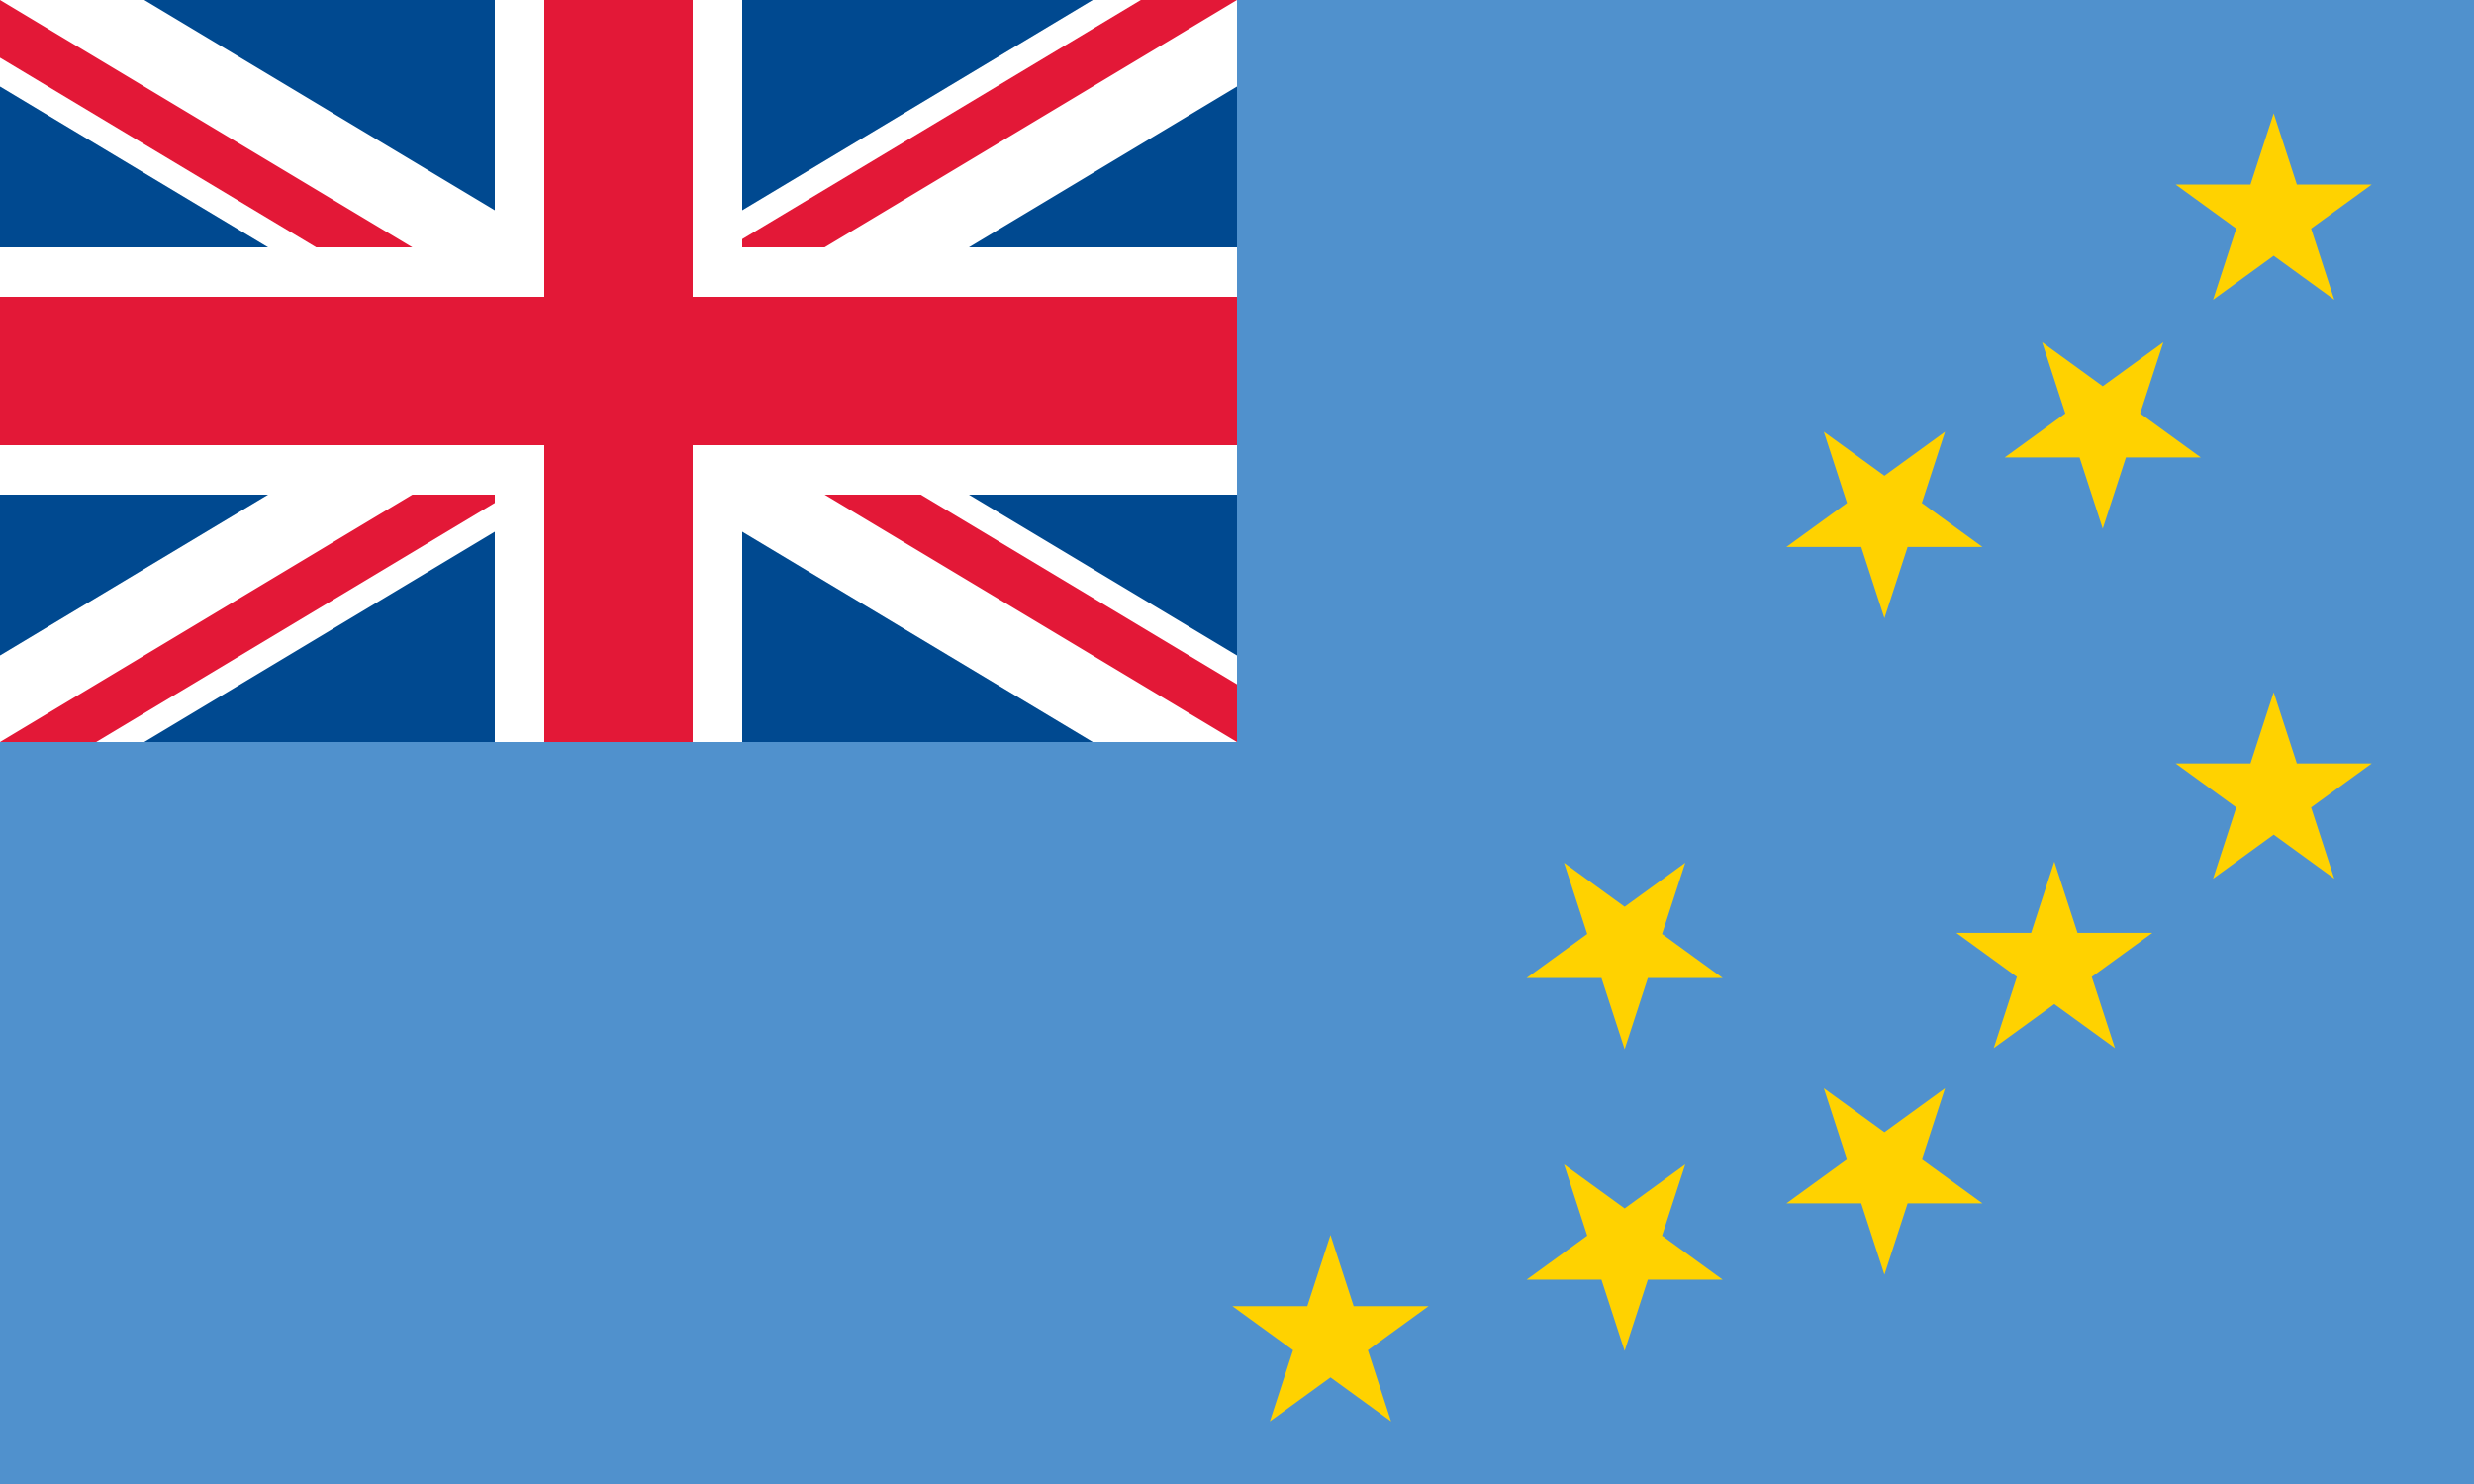 <?xml version="1.0"?>
<svg xmlns="http://www.w3.org/2000/svg" xmlns:xlink="http://www.w3.org/1999/xlink" version="1.1" width="600" height="360" viewBox="0 0 600 360">
<!-- Generated by Kreative Vexillo v1.0 -->
<style>
.blue{fill:rgb(0,73,144);}
.ltblue{fill:rgb(80,145,205);}
.red{fill:rgb(227,24,55);}
.white{fill:rgb(255,255,255);}
.yellow{fill:rgb(255,210,0);}
</style>
<defs>
<path id="star" d="M 0.0 -1.0 L 0.225 -0.309 L 0.951 -0.309 L 0.363 0.118 L 0.588 0.809 L 0.0 0.382 L -0.588 0.809 L -0.363 0.118 L -0.951 -0.309 L -0.225 -0.309 Z"/>
<clipPath id="clip0">
<path d="M 0 0 L 0 13.994 L 0 13.994 L 126.676 90 L 126.676 90 L 0 166.006 L 0 180 L 23.324 180 L 150 103.994 L 276.676 180 L 300 180 L 300 166.006 L 173.324 90 L 300 13.994 L 300 0 L 276.676 0 L 150 76.006 L 23.324 0 Z"/>
</clipPath>
</defs>
<g>
<rect x="0" y="0" width="600" height="360" class="ltblue"/>
<g>
<rect x="0" y="0" width="300" height="180" class="blue"/>
<path d="M 0 0 L 0 20.991 L 115.014 90 L 115.014 90 L 0 159.009 L 0 159.009 L 0 180 L 34.986 180 L 150 110.991 L 150 110.991 L 150 110.991 L 150 110.991 L 150 110.991 L 150 110.991 L 265.014 180 L 300 180 L 300 159.009 L 300 159.009 L 184.986 90 L 300 20.991 L 300 0 L 265.014 0 L 150 69.009 L 150 69.009 L 150 69.009 L 150 69.009 L 34.986 0 Z" class="white"/>
<g clip-path="url(#clip0)">
<path d="M 0 0 L 150 90 L 0 90 Z" class="red"/>
<path d="M 300 0 L 150 90 L 150 0 Z" class="red"/>
<path d="M 0 180 L 150 90 L 150 180 Z" class="red"/>
<path d="M 300 180 L 150 90 L 300 90 Z" class="red"/>
</g>
<g>
<rect x="0" y="60" width="300" height="60" class="white"/>
<rect x="120" y="0" width="60" height="180" class="white"/>
</g>
<g>
<rect x="0" y="72" width="300" height="36" class="red"/>
<rect x="132" y="0" width="36" height="180" class="red"/>
</g>
</g>
<g>
<use xlink:href="#star" transform="translate(322.67 324.596) scale(25 25) rotate(0)" class="yellow"/>
<use xlink:href="#star" transform="translate(394.013 302.71) scale(25 25) rotate(180)" class="yellow"/>
<use xlink:href="#star" transform="translate(394.013 229.519) scale(25 25) rotate(180)" class="yellow"/>
<use xlink:href="#star" transform="translate(457.015 284.211) scale(25 25) rotate(180)" class="yellow"/>
<use xlink:href="#star" transform="translate(457.015 124.963) scale(25 25) rotate(180)" class="yellow"/>
<use xlink:href="#star" transform="translate(498.221 234.027) scale(25 25) rotate(0)" class="yellow"/>
<use xlink:href="#star" transform="translate(509.964 103.247) scale(25 25) rotate(180)" class="yellow"/>
<use xlink:href="#star" transform="translate(551.418 192.933) scale(25 25) rotate(0)" class="yellow"/>
<use xlink:href="#star" transform="translate(551.418 52.492) scale(25 25) rotate(0)" class="yellow"/>
</g>
</g>
</svg>
